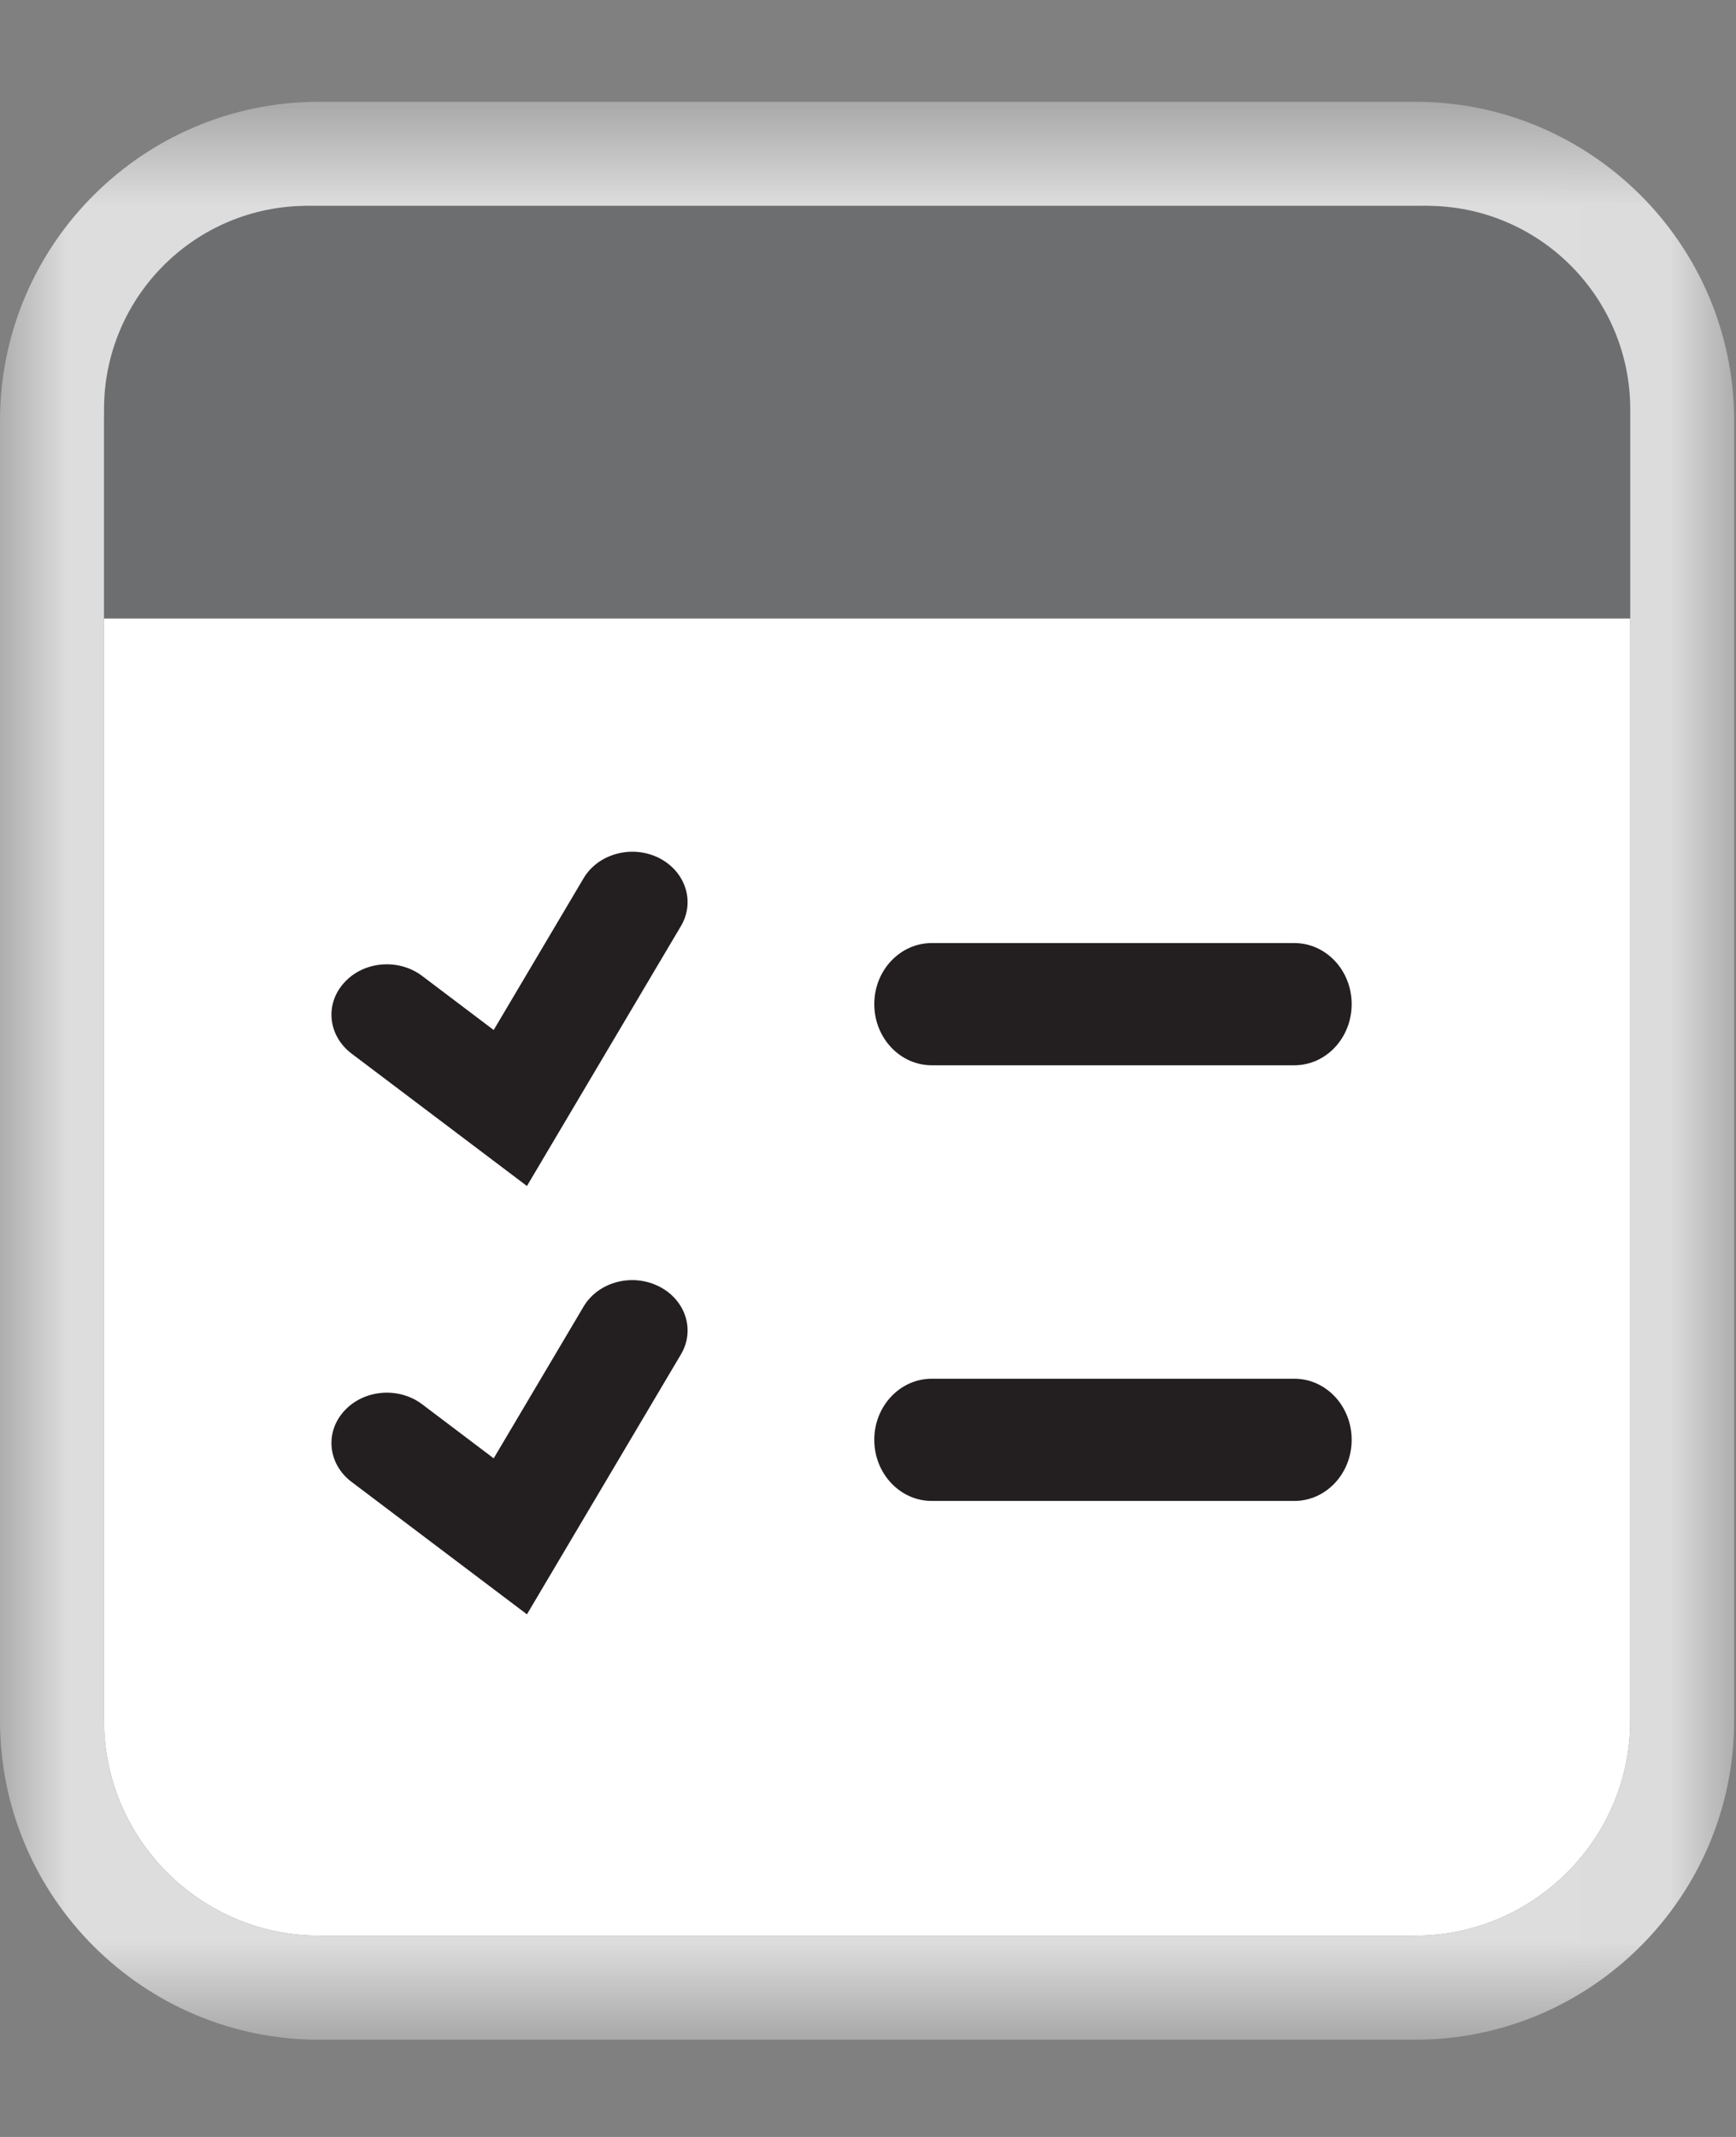 <?xml version="1.0" encoding="UTF-8"?>
<svg width="13px" height="16px" viewBox="0 0 13 16" version="1.1" xmlns="http://www.w3.org/2000/svg" xmlns:xlink="http://www.w3.org/1999/xlink">
    <rect x="0" y="0" width="13" height="16" fill="#808080" stroke="none"/>
    <!-- Generator: Sketch 50.2 (55047) - http://www.bohemiancoding.com/sketch -->
    <title>tickets_normal_checklist</title>
    <desc>Created with Sketch.</desc>
    <defs>
        <polygon id="path-1" points="0 0.728 12.986 0.728 12.986 15.238 0 15.238"></polygon>
    </defs>
    <g id="Icons" stroke="none" stroke-width="1" fill="none" fill-rule="evenodd">
        <g transform="translate(-989, -306)" id="Status">
            <g transform="translate(25, 139)">
                <g id="Tickets-(normal)" transform="translate(941, 137)">
                    <g id="Icons" transform="translate(0, 30)">
                        <g id="tickets_normal_checklist" transform="translate(23, 0)">
                            <path d="M12.208,12.883 C12.208,13.769 11.483,14.493 10.598,14.493 L2.389,14.493 C1.504,14.493 0.779,13.769 0.779,12.883 L0.779,3.151 C0.779,2.265 1.504,1.541 2.389,1.541 L10.598,1.541 C11.483,1.541 12.208,2.265 12.208,3.151 L12.208,12.883 Z" id="Fill-1" fill="#FFFFFF"></path>
                            <g id="Group-5" transform="translate(0, 0.034)">
                                <mask id="mask-2" fill="white">
                                    <use xlink:href="#path-1"></use>
                                </mask>
                                <g id="Clip-4"></g>
                                <path d="M10.598,0.728 L2.389,0.728 C1.072,0.728 -0,1.799 -0,3.116 L-0,12.849 C-0,14.166 1.072,15.238 2.389,15.238 L10.598,15.238 C11.915,15.238 12.986,14.166 12.986,12.849 L12.986,3.116 C12.986,1.799 11.915,0.728 10.598,0.728 M10.598,1.506 C11.483,1.506 12.208,2.231 12.208,3.116 L12.208,12.849 C12.208,13.735 11.483,14.459 10.598,14.459 L2.389,14.459 C1.503,14.459 0.779,13.735 0.779,12.849 L0.779,3.116 C0.779,2.231 1.503,1.506 2.389,1.506 L10.598,1.506" id="Fill-3" fill="#DDDDDD" mask="url(#mask-2)"></path>
                            </g>
                            <path d="M12.208,4.631 L0.779,4.631 L0.779,3.065 C0.779,2.223 1.461,1.541 2.303,1.541 L10.684,1.541 C11.525,1.541 12.208,2.223 12.208,3.065 L12.208,4.631 Z" id="Fill-6" fill="#6D6E70"></path>
                            <path d="M9.693,11.238 L6.977,11.238 C6.74,11.238 6.547,11.033 6.547,10.78 C6.547,10.528 6.74,10.323 6.977,10.323 L9.693,10.323 C9.93,10.323 10.122,10.528 10.122,10.78 C10.122,11.033 9.93,11.238 9.693,11.238" id="Fill-8" fill="#231F20"></path>
                            <path d="M9.693,7.976 L6.977,7.976 C6.74,7.976 6.547,7.771 6.547,7.518 C6.547,7.266 6.74,7.061 6.977,7.061 L9.693,7.061 C9.93,7.061 10.122,7.266 10.122,7.518 C10.122,7.771 9.93,7.976 9.693,7.976" id="Fill-10" fill="#231F20"></path>
                            <path d="M3.946,8.88 L2.632,7.888 C2.456,7.754 2.431,7.517 2.578,7.357 C2.723,7.196 2.985,7.174 3.161,7.307 L3.697,7.712 L4.37,6.576 C4.479,6.392 4.73,6.324 4.931,6.422 C5.133,6.522 5.208,6.751 5.099,6.934 L3.946,8.88 Z" id="Fill-12" fill="#231F20"></path>
                            <path d="M3.946,12.087 L2.632,11.095 C2.456,10.962 2.431,10.724 2.578,10.564 C2.723,10.404 2.985,10.381 3.161,10.514 L3.697,10.919 L4.37,9.783 C4.479,9.599 4.73,9.531 4.931,9.63 C5.133,9.729 5.208,9.958 5.099,10.141 L3.946,12.087 Z" id="Fill-14" fill="#231F20"></path>
                        </g>
                    </g>
                </g>
            </g>
        </g>
    </g>
</svg>